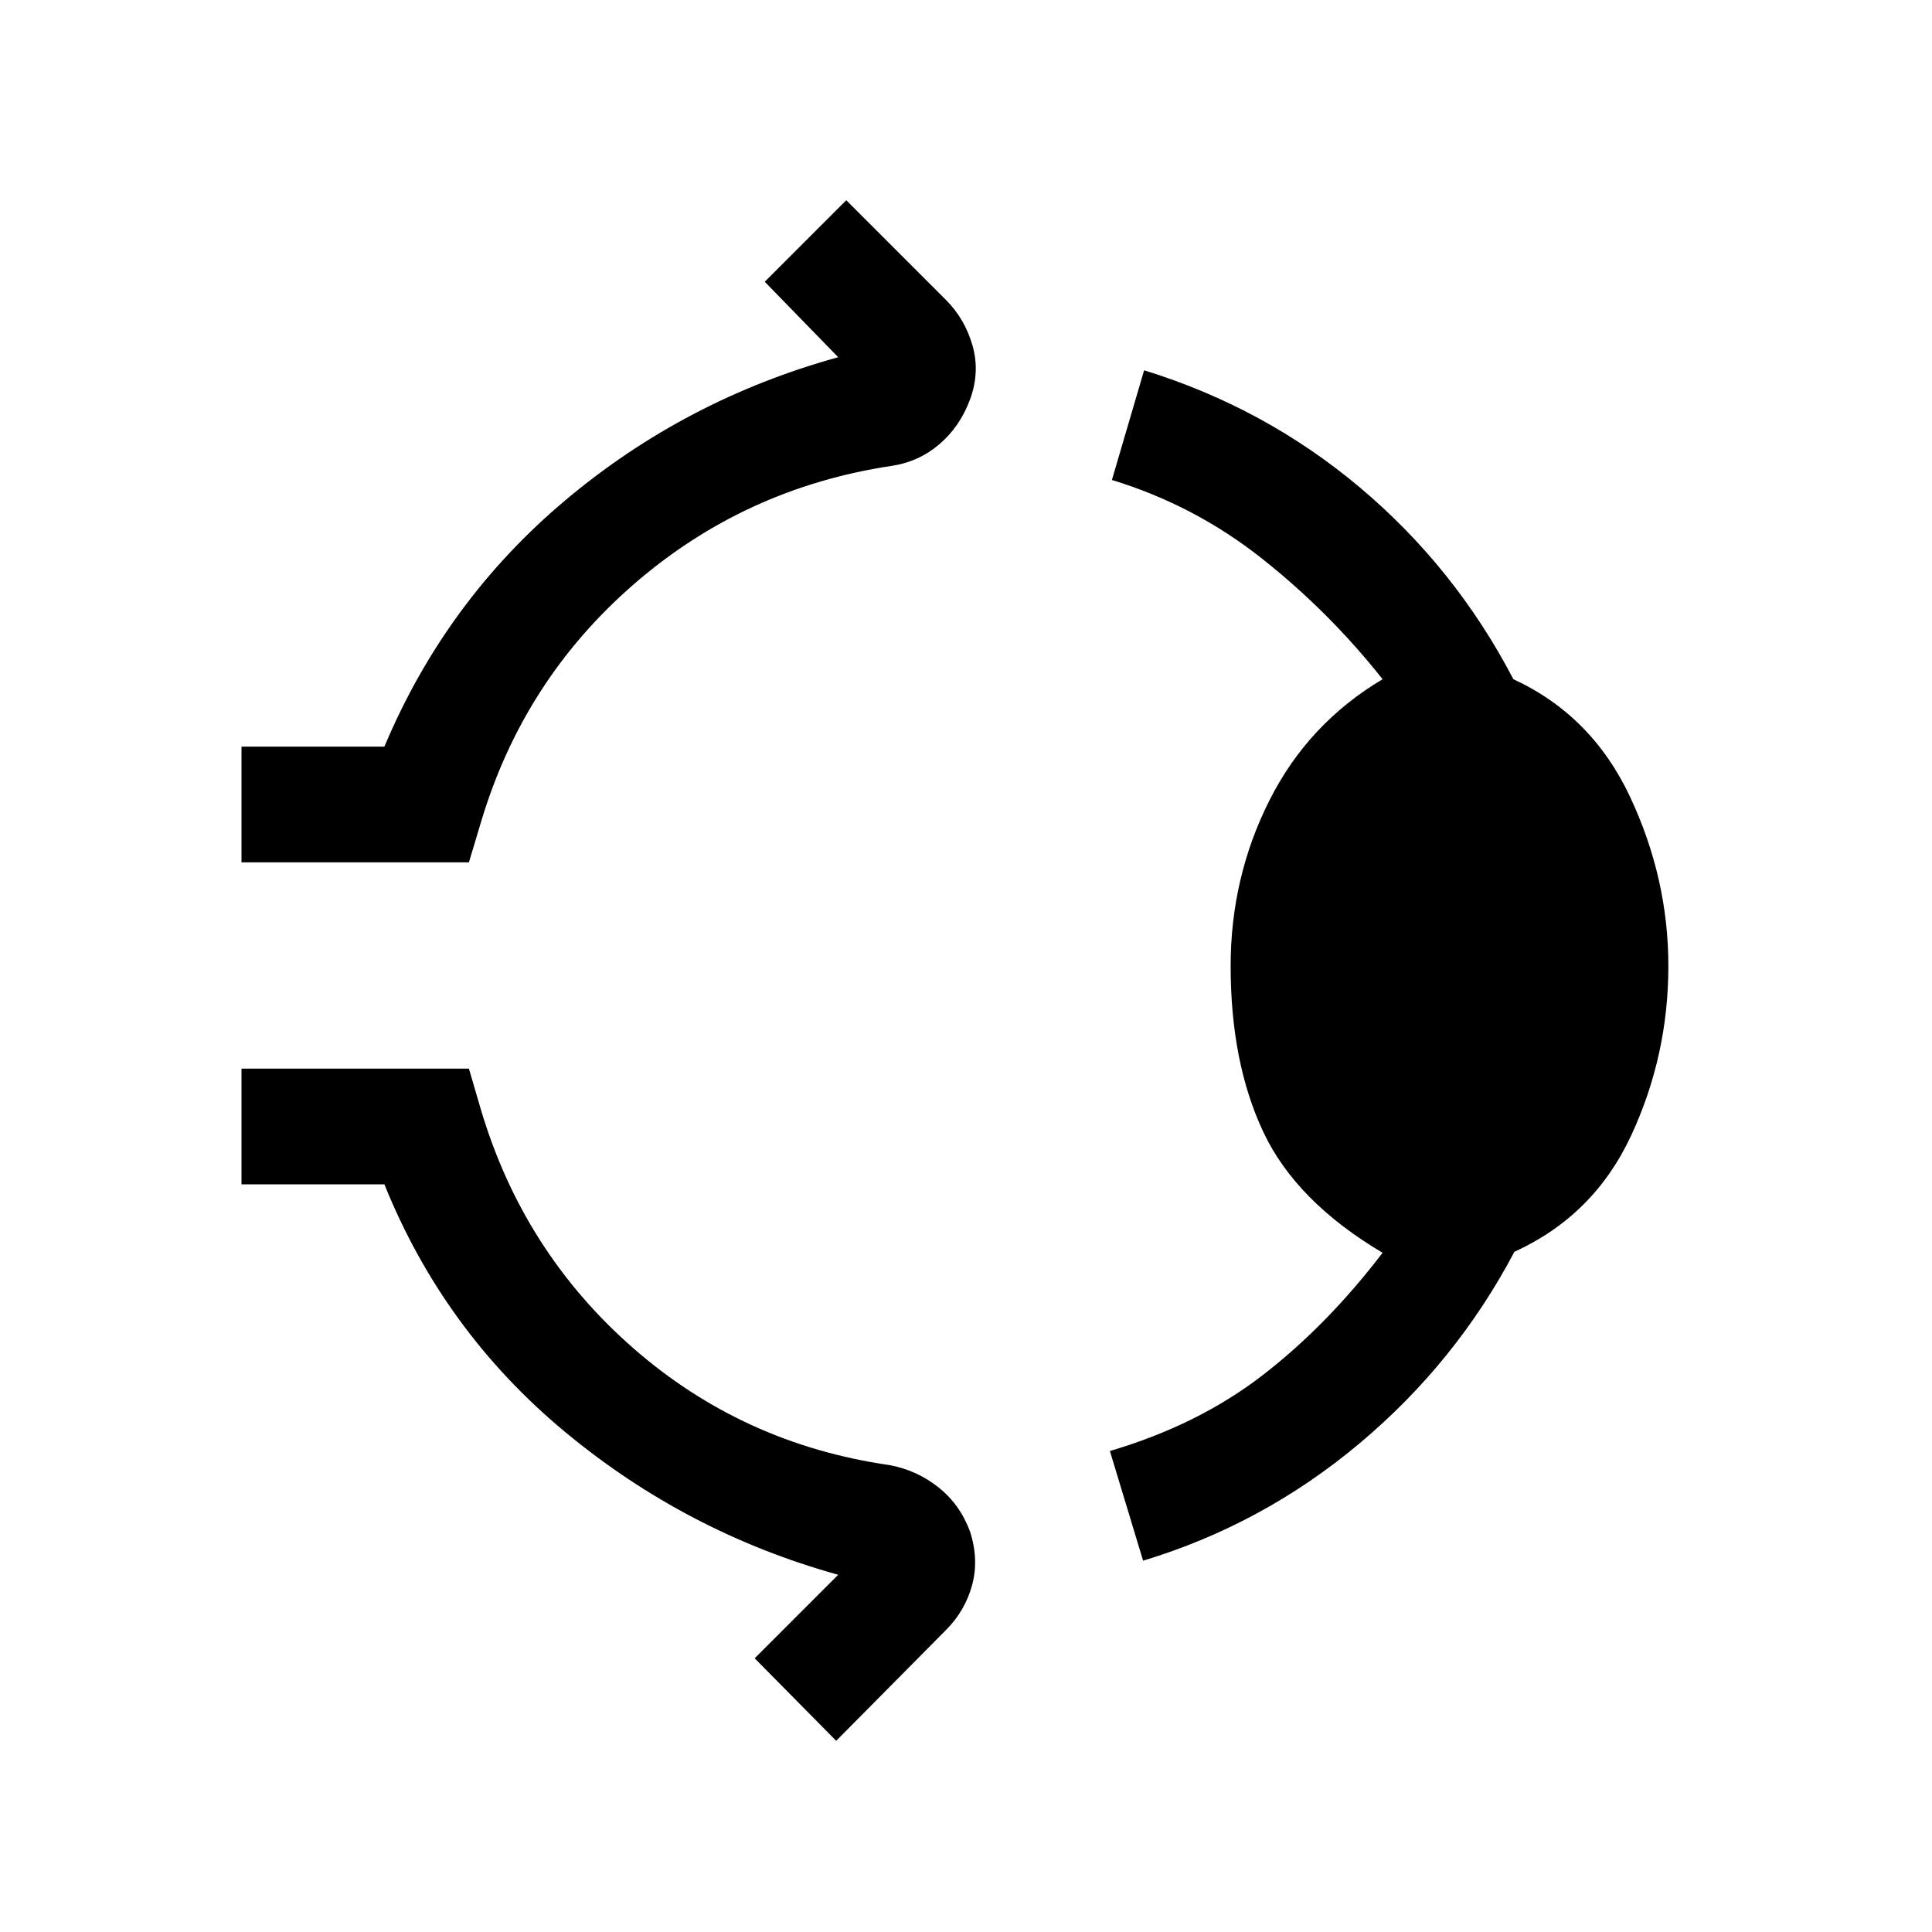 <svg xmlns="http://www.w3.org/2000/svg" height="48" viewBox="0 96 960 960" width="48"><path d="M120 524.5V467h71q30.5-72.5 90-122.5t135.5-71L380 236l40.5-40.5L470 245q9.5 9.5 13.25 22.75T482 294.5q-5 13.5-15.25 22.25T443 327.5q-73 11-128 58.75T239 504.5l-6 20H120ZM611.5 576q0-44 19.25-82.25T687 433.5q-26.5-33.5-60-60t-74.5-39l16-54.5q60 18.5 107.25 58.25T752 433.5q39 18 58 58.5t19 84q0 44.5-18.5 84.25t-58 57.75q-29 55-77 95.25T568 871.5L551.5 817q44-13 76-37.75T687 718.5q-43-25.5-59.25-60T611.5 576Zm-196 385L375 920l41.5-41.5q-75.5-21-135.75-71T191 684.5h-71V627h113l6 20.5q21 70.5 75.5 118.25T442 824q13.5 2.5 24.25 11T482 857q4.5 14 1 26.75T470 906l-54.5 55Z"/></svg>